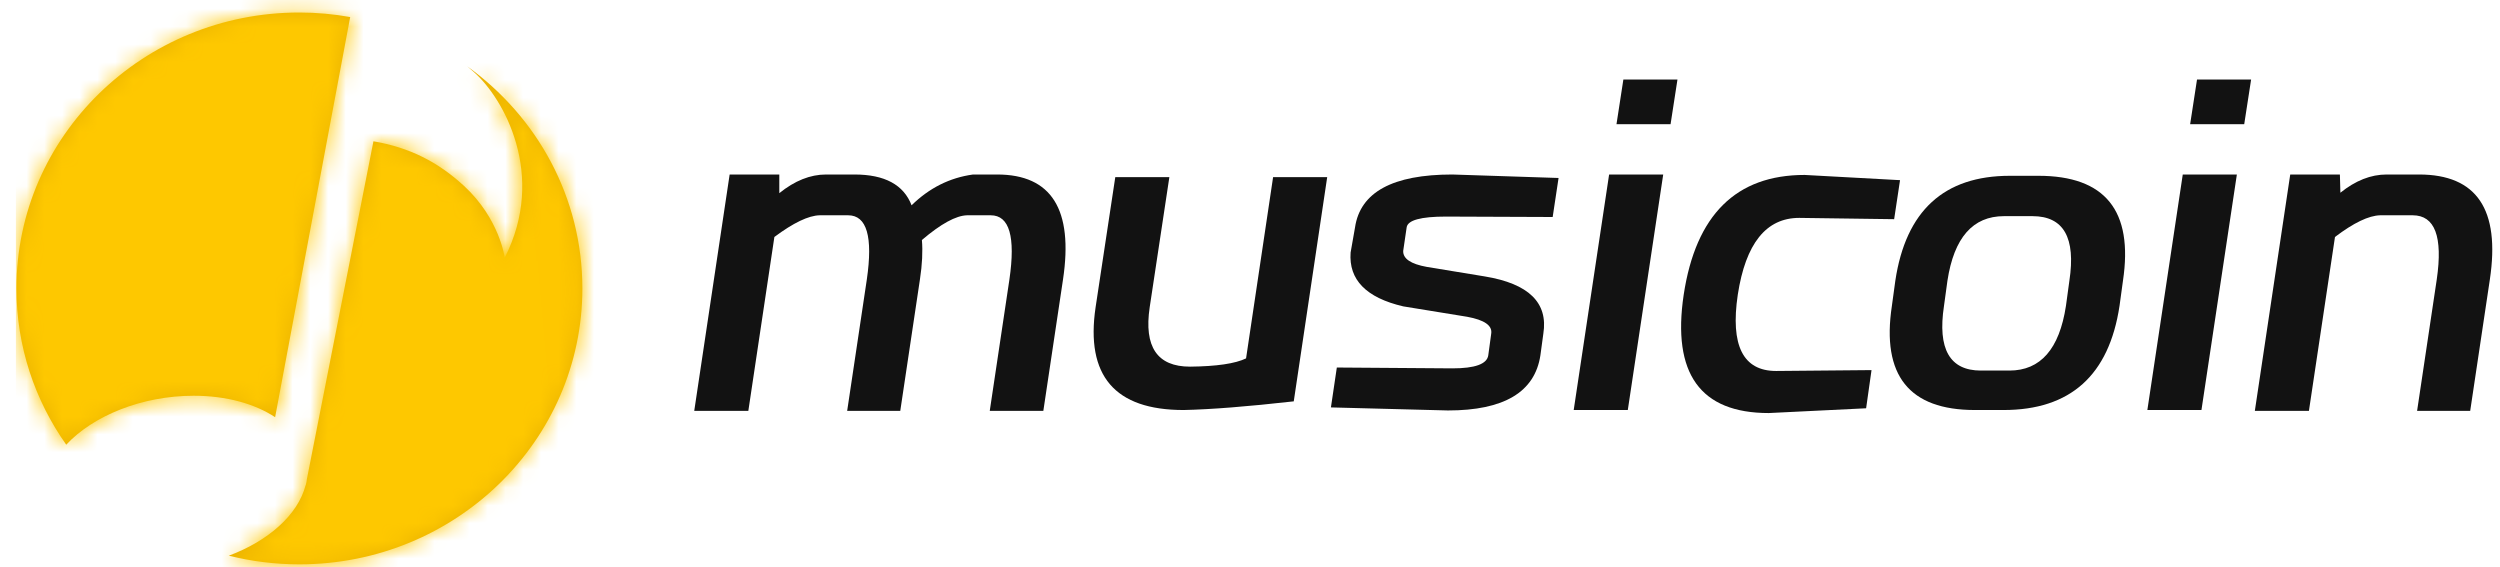 <svg width="141" height="32" viewBox="0 0 141 32" fill="none" xmlns="http://www.w3.org/2000/svg">
<g clip-path="url(#clip0_4516_72167)">
<path d="M10.922 22.32C8.001 22.32 5.255 23.449 3.735 25.082C1.965 22.575 0.926 19.54 0.926 16.267C0.926 7.673 8.071 0.705 16.885 0.705C17.864 0.705 18.821 0.796 19.751 0.961L15.517 23.529C14.376 22.778 12.778 22.32 10.922 22.32ZM26.352 3.74C30.29 6.574 32.846 11.129 32.846 16.267C32.846 24.861 25.7 31.829 16.885 31.829C15.511 31.829 14.177 31.659 12.904 31.341C15.116 30.515 16.797 29.052 17.235 27.368L17.242 27.375L17.26 27.28C17.267 27.249 17.279 27.219 17.285 27.188C17.296 27.139 17.296 27.091 17.304 27.042L21.062 7.969C23.105 8.317 24.714 9.141 26.174 10.488C28.184 12.343 28.466 14.534 28.466 14.534C30.843 9.873 28.404 5.535 26.721 4.059C26.594 3.948 26.475 3.846 26.352 3.74Z" fill="#EAB200"/>
<mask id="mask0_4516_72167" style="mask-type:luminance" maskUnits="userSpaceOnUse" x="0" y="0" width="33" height="32">
<path d="M10.922 22.32C8.001 22.32 5.255 23.449 3.735 25.082C1.965 22.575 0.926 19.54 0.926 16.267C0.926 7.673 8.071 0.705 16.885 0.705C17.864 0.705 18.821 0.796 19.751 0.961L15.517 23.529C14.376 22.778 12.778 22.32 10.922 22.32ZM26.352 3.74C30.29 6.574 32.846 11.129 32.846 16.267C32.846 24.861 25.7 31.829 16.885 31.829C15.511 31.829 14.177 31.659 12.904 31.341C15.116 30.515 16.797 29.052 17.235 27.368L17.242 27.375L17.26 27.28C17.267 27.249 17.279 27.219 17.285 27.188C17.296 27.139 17.296 27.091 17.304 27.042L21.062 7.969C23.105 8.317 24.714 9.141 26.174 10.488C28.184 12.343 28.466 14.534 28.466 14.534C30.843 9.873 28.404 5.535 26.721 4.059C26.594 3.948 26.475 3.846 26.352 3.74Z" fill="white"/>
</mask>
<g mask="url(#mask0_4516_72167)">
<path d="M38.259 -4.571H-4.407V37.029H38.259V-4.571Z" fill="url(#paint0_linear_4516_72167)"/>
</g>
<path fill-rule="evenodd" clip-rule="evenodd" d="M47.78 23.174L48.889 15.762C49.24 13.349 48.889 12.142 47.835 12.142H46.227C45.598 12.158 44.747 12.566 43.675 13.365L42.206 23.174H39.155L41.152 9.842H43.953V10.894C44.822 10.193 45.7 9.842 46.587 9.842H48.196C49.896 9.842 50.969 10.421 51.413 11.579C52.411 10.601 53.566 10.022 54.879 9.842H56.238C59.306 9.842 60.545 11.816 59.954 15.762L58.844 23.174H55.822L56.931 15.762C57.282 13.349 56.931 12.142 55.877 12.142H54.546C53.917 12.158 53.067 12.623 51.995 13.536C52.05 14.172 52.013 14.914 51.884 15.762L50.775 23.174H47.78Z" fill="#121212"/>
<path fill-rule="evenodd" clip-rule="evenodd" d="M71.803 9.989H74.854L72.968 22.636C70.361 22.929 68.291 23.093 66.756 23.125C62.874 23.125 61.219 21.192 61.792 17.328L62.902 9.989H65.952L64.843 17.328C64.51 19.562 65.268 20.679 67.117 20.679C68.614 20.663 69.668 20.508 70.278 20.214L71.803 9.989Z" fill="#121212"/>
<path fill-rule="evenodd" clip-rule="evenodd" d="M87.903 10.038L87.571 12.239L81.553 12.215C80.13 12.215 79.39 12.419 79.335 12.827L79.141 14.148C79.122 14.588 79.566 14.89 80.472 15.053L83.744 15.591C86.221 15.999 87.321 17.075 87.044 18.82L86.878 20.043C86.563 22.114 84.825 23.15 81.664 23.15L75.064 22.978L75.397 20.728L81.914 20.776C83.19 20.776 83.865 20.532 83.938 20.043L84.104 18.82C84.178 18.363 83.726 18.045 82.746 17.866L79.141 17.279C77.051 16.79 76.063 15.778 76.174 14.245L76.423 12.827C76.719 10.837 78.549 9.842 81.914 9.842L87.903 10.038Z" fill="#121212"/>
<path fill-rule="evenodd" clip-rule="evenodd" d="M94.609 4.485L94.22 7.005H91.17L91.558 4.485H94.609ZM93.805 9.842L91.808 23.125H88.757L90.754 9.842H93.805Z" fill="#121212"/>
<path fill-rule="evenodd" clip-rule="evenodd" d="M105.249 23.027L99.759 23.296C95.895 23.296 94.296 21.07 94.961 16.619C95.644 12.117 97.919 9.867 101.783 9.867L107.162 10.161L106.83 12.362L101.478 12.289C99.61 12.289 98.455 13.732 98.011 16.619C97.586 19.488 98.307 20.923 100.175 20.923L105.554 20.874L105.249 23.027Z" fill="#121212"/>
<path fill-rule="evenodd" clip-rule="evenodd" d="M113.025 12.191C111.268 12.191 110.205 13.406 109.835 15.835L109.641 17.254C109.271 19.684 109.965 20.9 111.721 20.9H113.33C115.086 20.9 116.149 19.684 116.519 17.254L116.713 15.835C117.082 13.406 116.389 12.191 114.633 12.191H113.025ZM119.735 15.835L119.541 17.254C118.949 21.169 116.768 23.125 112.997 23.125H111.388C107.672 23.125 106.11 21.169 106.702 17.254L106.896 15.835C107.488 11.889 109.641 9.915 113.357 9.915H114.966C118.737 9.915 120.327 11.889 119.735 15.835Z" fill="#121212"/>
<path fill-rule="evenodd" clip-rule="evenodd" d="M126.963 4.485L126.574 7.005H123.524L123.912 4.485H126.963ZM126.159 9.842L124.162 23.125H121.111L123.108 9.842H126.159Z" fill="#121212"/>
<path fill-rule="evenodd" clip-rule="evenodd" d="M130.223 23.174H127.173L129.169 9.842H131.97L131.998 10.87C132.848 10.185 133.717 9.842 134.604 9.842H136.435C139.689 9.842 141.02 11.816 140.428 15.762L139.319 23.174H136.324L137.433 15.762C137.784 13.349 137.331 12.142 136.075 12.142H134.244C133.596 12.158 132.747 12.566 131.693 13.365L130.223 23.174Z" fill="#121212"/>
</g>
<defs>
<linearGradient id="paint0_linear_4516_72167" x1="-118.342" y1="2864.66" x2="3881.85" y2="2479.1" gradientUnits="userSpaceOnUse">
<stop stop-color="#FECE00"/>
<stop offset="1" stop-color="#FF9000"/>
</linearGradient>
<clipPath id="clip0_4516_72167">
<rect width="139.733" height="32" fill="white" transform="translate(0.884)"/>
</clipPath>
</defs>
</svg>
